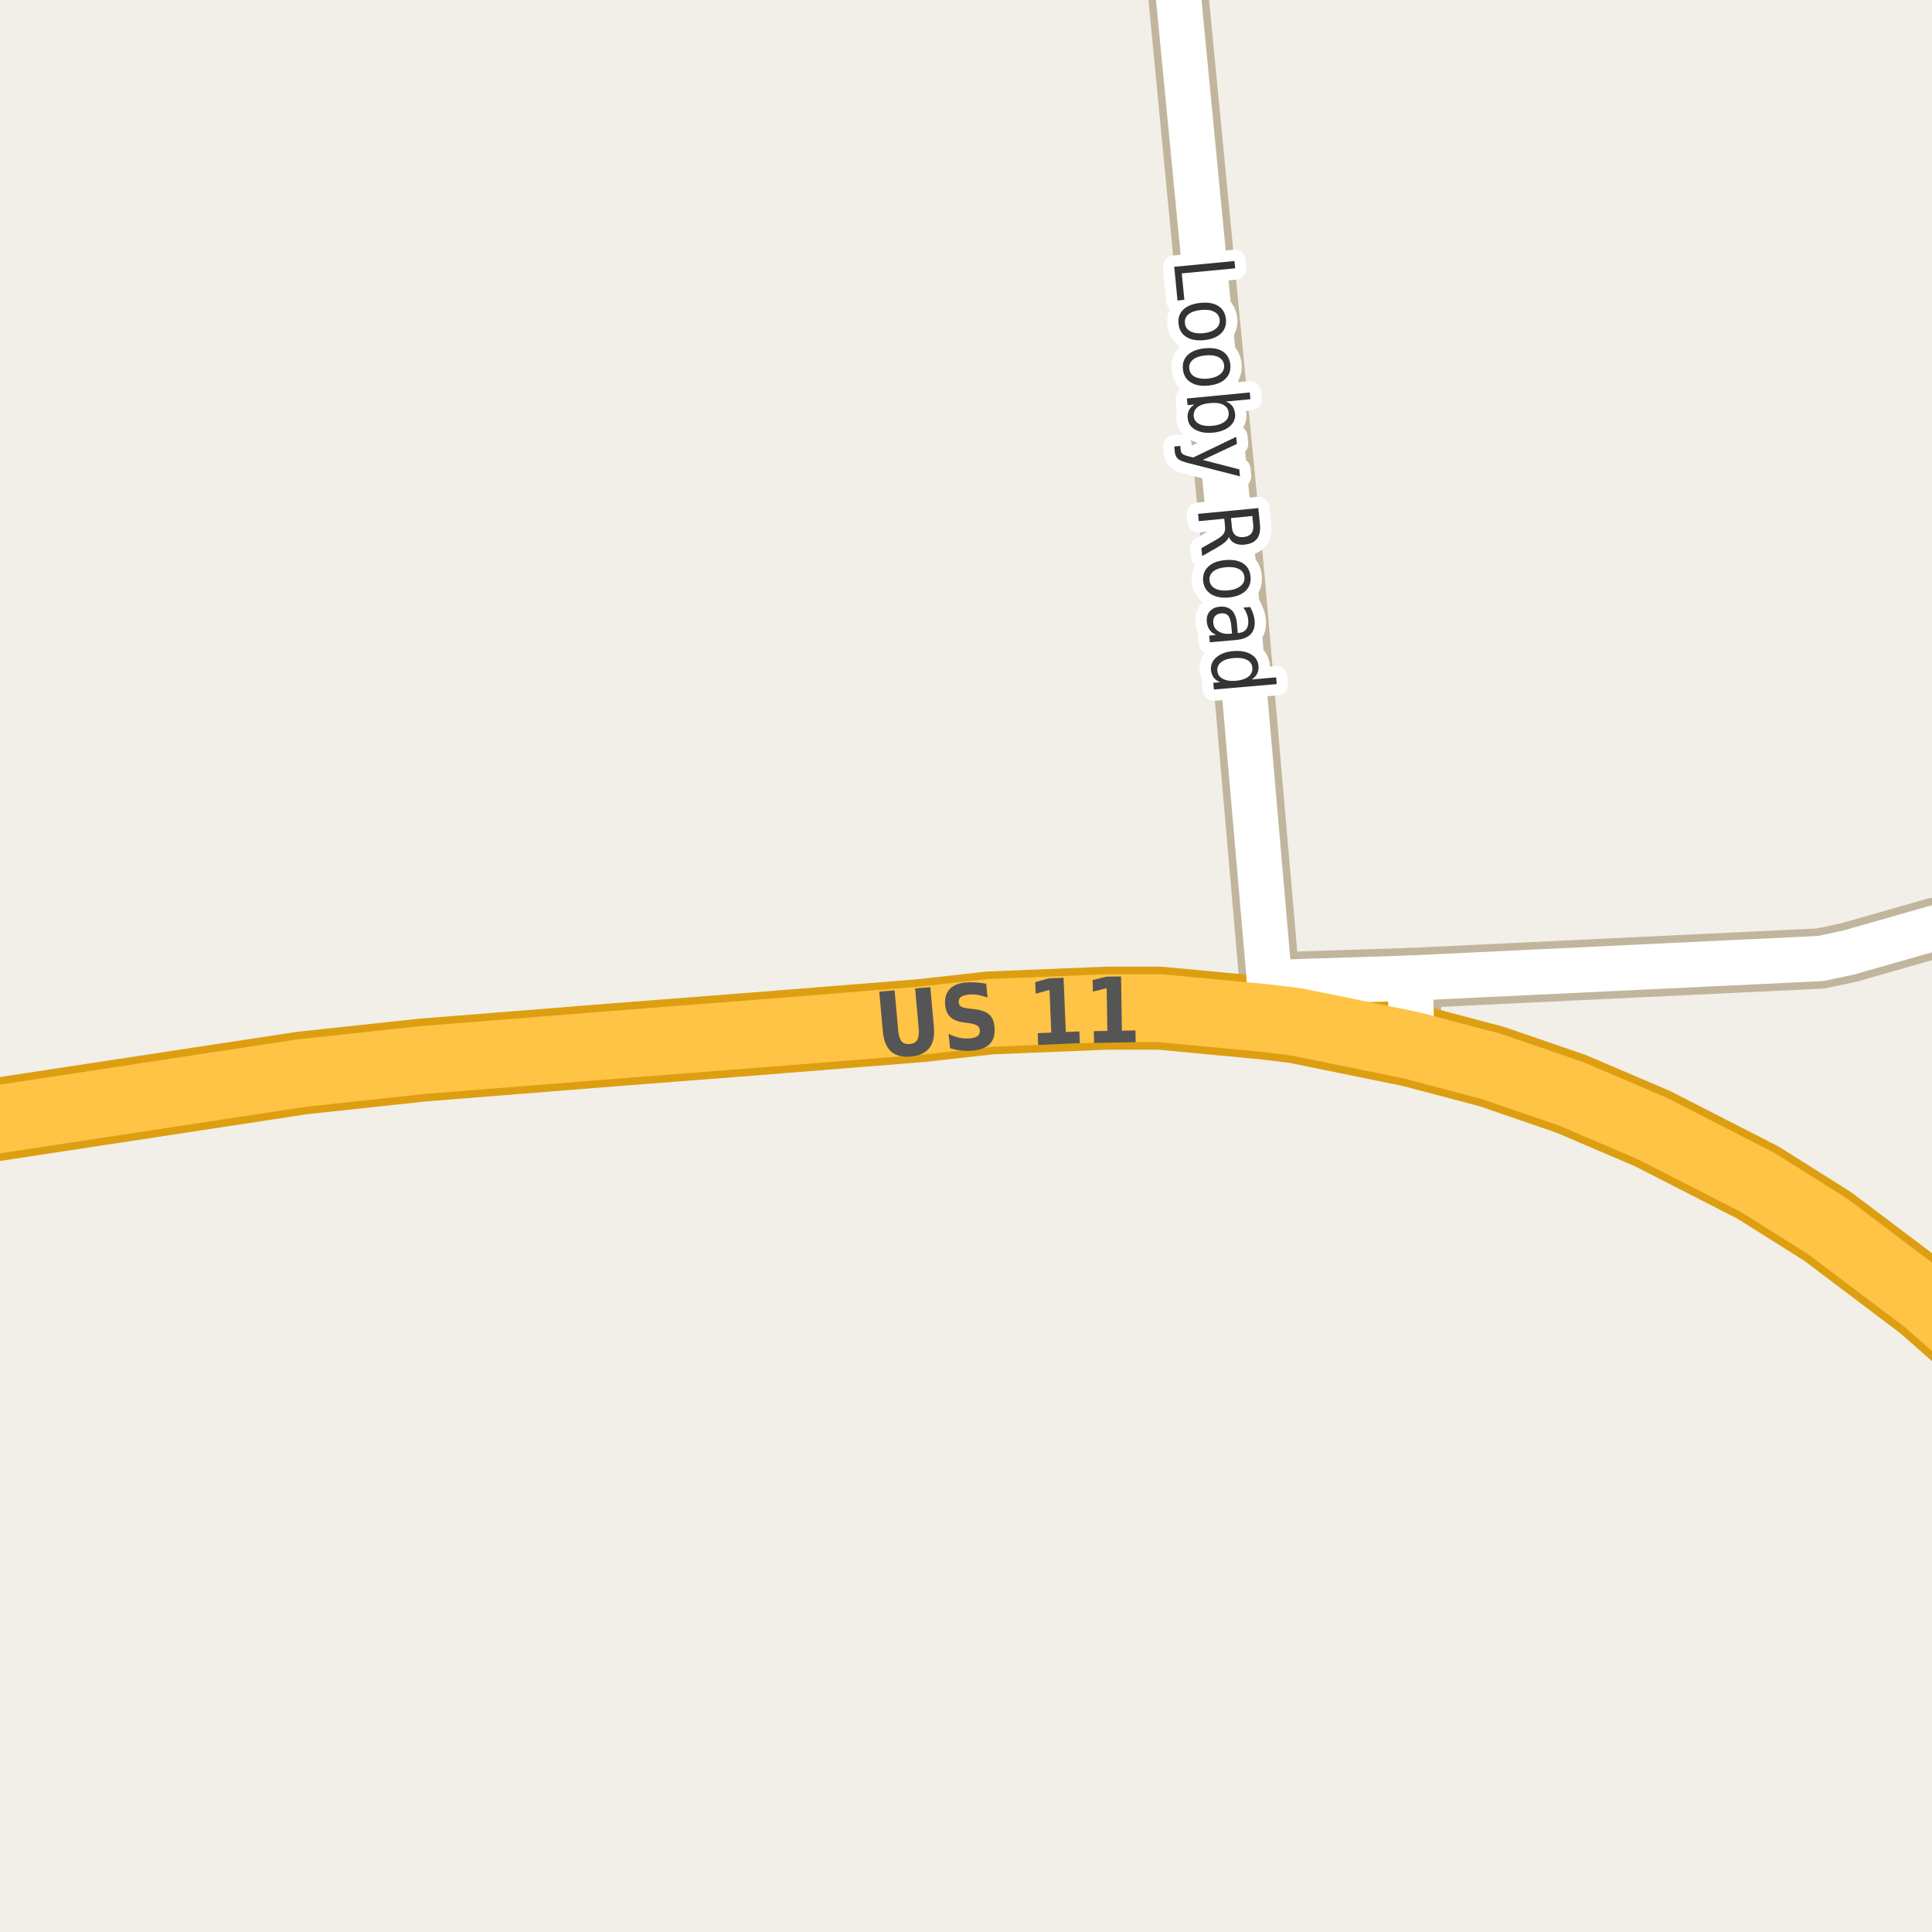 <?xml version="1.0" encoding="UTF-8"?>
<svg xmlns="http://www.w3.org/2000/svg" xmlns:xlink="http://www.w3.org/1999/xlink" width="256pt" height="256pt" viewBox="0 0 256 256" version="1.1">
<g id="surface2">
<rect x="0" y="0" width="256" height="256" style="fill:rgb(94.902%,93.725%,91.373%);fill-opacity:1;stroke:none;"/>
<path style="fill:none;stroke-width:8;stroke-linecap:round;stroke-linejoin:round;stroke:rgb(75.686%,70.98%,61.569%);stroke-opacity:1;stroke-miterlimit:10;" d="M 186.852 129.605 L 187.086 138.527 "/>
<path style="fill:none;stroke-width:8;stroke-linecap:round;stroke-linejoin:round;stroke:rgb(75.686%,70.98%,61.569%);stroke-opacity:1;stroke-miterlimit:10;" d="M 168.234 130.199 L 186.852 129.605 L 241.238 127.008 L 244.965 126.215 L 256.477 122.926 L 264 121.598 "/>
<path style="fill:none;stroke-width:8;stroke-linecap:round;stroke-linejoin:round;stroke:rgb(75.686%,70.98%,61.569%);stroke-opacity:1;stroke-miterlimit:10;" d="M 167.676 134.906 L 168.094 132.867 L 168.234 130.199 L 163.504 75.719 L 155.324 -9 "/>
<path style="fill:none;stroke-width:11;stroke-linecap:round;stroke-linejoin:round;stroke:rgb(86.667%,62.353%,6.667%);stroke-opacity:1;stroke-miterlimit:10;" d="M 267 182.719 L 255.242 172.367 L 242.148 162.492 L 232.941 156.699 L 218.984 149.555 L 208.195 144.945 L 197.664 141.324 L 187.086 138.527 L 171.707 135.398 L 167.676 134.906 L 153.715 133.59 L 146.656 133.59 L 131.207 134.215 L 122.074 135.234 L 100.238 136.98 L 81.527 138.43 L 55.941 140.469 L 40.027 142.18 L -12 150.098 "/>
<path style="fill:none;stroke-width:6;stroke-linecap:round;stroke-linejoin:round;stroke:rgb(100%,100%,100%);stroke-opacity:1;stroke-miterlimit:10;" d="M 186.852 129.605 L 187.086 138.527 "/>
<path style="fill:none;stroke-width:6;stroke-linecap:round;stroke-linejoin:round;stroke:rgb(100%,100%,100%);stroke-opacity:1;stroke-miterlimit:10;" d="M 168.234 130.199 L 186.852 129.605 L 241.238 127.008 L 244.965 126.215 L 256.477 122.926 L 264 121.598 "/>
<path style="fill:none;stroke-width:6;stroke-linecap:round;stroke-linejoin:round;stroke:rgb(100%,100%,100%);stroke-opacity:1;stroke-miterlimit:10;" d="M 167.676 134.906 L 168.094 132.867 L 168.234 130.199 L 163.504 75.719 L 155.324 -9 "/>
<path style="fill:none;stroke-width:9;stroke-linecap:round;stroke-linejoin:round;stroke:rgb(100%,76.471%,27.059%);stroke-opacity:1;stroke-miterlimit:10;" d="M 267 182.719 L 255.242 172.367 L 242.148 162.492 L 232.941 156.699 L 218.984 149.555 L 208.195 144.945 L 197.664 141.324 L 187.086 138.527 L 171.707 135.398 L 167.676 134.906 L 153.715 133.59 L 146.656 133.59 L 131.207 134.215 L 122.074 135.234 L 100.238 136.98 L 81.527 138.43 L 55.941 140.469 L 40.027 142.18 L -12 150.098 "/>
<path style=" stroke:none;fill-rule:evenodd;fill:rgb(33.333%,33.333%,33.333%);fill-opacity:1;" d="M 116.508 131.398 L 118.539 131.227 L 119.008 136.461 C 119.07 137.18 119.219 137.688 119.461 137.977 C 119.699 138.258 120.062 138.379 120.555 138.336 C 121.031 138.297 121.359 138.113 121.539 137.789 C 121.727 137.457 121.789 136.93 121.727 136.211 L 121.258 130.977 L 123.273 130.805 L 123.742 136.039 C 123.855 137.27 123.656 138.211 123.148 138.867 C 122.637 139.516 121.82 139.891 120.695 139.992 C 119.547 140.098 118.668 139.875 118.055 139.32 C 117.449 138.758 117.09 137.863 116.977 136.633 Z M 130.68 130.348 L 130.852 132.176 C 130.402 132.02 129.969 131.906 129.555 131.832 C 129.137 131.762 128.742 131.746 128.367 131.785 C 127.887 131.84 127.539 131.949 127.32 132.113 C 127.102 132.281 127.008 132.52 127.039 132.832 C 127.059 133.074 127.152 133.25 127.32 133.363 C 127.496 133.48 127.797 133.562 128.227 133.613 L 129.102 133.723 C 129.996 133.828 130.648 134.059 131.055 134.41 C 131.461 134.766 131.699 135.312 131.773 136.051 C 131.867 137 131.68 137.738 131.211 138.27 C 130.742 138.793 129.984 139.105 128.945 139.207 C 128.445 139.262 127.934 139.262 127.414 139.207 C 126.902 139.156 126.391 139.051 125.883 138.895 L 125.695 137.004 C 126.215 137.246 126.715 137.418 127.195 137.52 C 127.684 137.613 128.148 137.637 128.586 137.582 C 129.031 137.543 129.359 137.434 129.57 137.254 C 129.777 137.078 129.867 136.832 129.836 136.52 C 129.812 136.25 129.715 136.051 129.539 135.926 C 129.371 135.793 129.043 135.684 128.555 135.598 L 127.758 135.488 C 126.953 135.387 126.352 135.152 125.945 134.785 C 125.547 134.41 125.312 133.879 125.242 133.191 C 125.156 132.316 125.34 131.625 125.789 131.113 C 126.246 130.594 126.949 130.285 127.898 130.191 C 128.324 130.152 128.766 130.145 129.227 130.176 C 129.684 130.199 130.168 130.254 130.68 130.348 Z M 137.504 136.902 L 139.301 136.824 L 139.066 131.168 L 137.238 131.668 L 137.176 130.137 L 138.988 129.637 L 140.926 129.559 L 141.223 136.746 L 143.02 136.668 L 143.082 138.23 L 137.566 138.465 Z M 144.938 136.633 L 146.734 136.602 L 146.641 130.945 L 144.812 131.398 L 144.781 129.867 L 146.609 129.414 L 148.547 129.383 L 148.656 136.57 L 150.453 136.539 L 150.484 138.102 L 144.969 138.195 Z M 144.938 136.633 "/>
<path style="fill:none;stroke-width:3;stroke-linecap:round;stroke-linejoin:round;stroke:rgb(100%,100%,100%);stroke-opacity:1;stroke-miterlimit:10;" d="M 163.574 34.586 L 163.668 35.555 L 156.59 36.227 L 156.934 39.727 L 156.027 39.82 L 155.59 35.352 Z M 161.617 42.371 C 161.562 41.891 161.32 41.535 160.883 41.309 C 160.445 41.078 159.867 41 159.148 41.074 C 158.43 41.137 157.875 41.324 157.492 41.637 C 157.117 41.949 156.953 42.344 157.008 42.824 C 157.047 43.301 157.281 43.656 157.711 43.887 C 158.148 44.125 158.727 44.215 159.445 44.152 C 160.164 44.078 160.715 43.879 161.102 43.559 C 161.484 43.246 161.656 42.848 161.617 42.371 Z M 162.445 42.293 C 162.516 43.062 162.297 43.691 161.789 44.184 C 161.277 44.672 160.527 44.969 159.539 45.074 C 158.57 45.168 157.781 45.02 157.18 44.637 C 156.574 44.25 156.234 43.672 156.164 42.902 C 156.078 42.121 156.297 41.484 156.82 40.996 C 157.34 40.516 158.086 40.23 159.055 40.137 C 160.043 40.031 160.836 40.168 161.43 40.543 C 162.023 40.926 162.359 41.512 162.445 42.293 Z M 162.199 48.391 C 162.145 47.91 161.902 47.555 161.465 47.328 C 161.027 47.098 160.449 47.02 159.73 47.094 C 159.012 47.156 158.457 47.344 158.074 47.656 C 157.699 47.969 157.535 48.363 157.59 48.844 C 157.629 49.32 157.863 49.676 158.293 49.906 C 158.73 50.145 159.309 50.234 160.027 50.172 C 160.746 50.098 161.297 49.898 161.684 49.578 C 162.066 49.266 162.238 48.867 162.199 48.391 Z M 163.027 48.312 C 163.098 49.082 162.879 49.711 162.371 50.203 C 161.859 50.691 161.109 50.988 160.121 51.094 C 159.152 51.188 158.363 51.039 157.762 50.656 C 157.156 50.27 156.816 49.691 156.746 48.922 C 156.66 48.141 156.879 47.504 157.402 47.016 C 157.922 46.535 158.668 46.25 159.637 46.156 C 160.625 46.051 161.418 46.188 162.012 46.562 C 162.605 46.945 162.941 47.531 163.027 48.312 Z M 160.641 56.426 C 161.367 56.352 161.922 56.16 162.297 55.848 C 162.68 55.543 162.848 55.16 162.797 54.691 C 162.754 54.211 162.516 53.855 162.078 53.629 C 161.648 53.41 161.07 53.336 160.344 53.41 C 159.613 53.473 159.055 53.652 158.672 53.957 C 158.297 54.27 158.129 54.664 158.172 55.145 C 158.223 55.613 158.461 55.957 158.891 56.176 C 159.328 56.402 159.91 56.488 160.641 56.426 Z M 162.438 53.207 C 162.812 53.352 163.098 53.555 163.297 53.816 C 163.492 54.086 163.613 54.426 163.656 54.832 C 163.719 55.488 163.477 56.043 162.938 56.504 C 162.406 56.961 161.664 57.238 160.719 57.332 C 159.781 57.414 159.004 57.285 158.391 56.941 C 157.773 56.598 157.438 56.098 157.375 55.441 C 157.332 55.035 157.383 54.68 157.531 54.379 C 157.676 54.086 157.922 53.824 158.266 53.598 L 157.359 53.691 L 157.266 52.801 L 165.594 52.004 L 165.688 52.895 Z M 157.539 61.383 C 156.789 61.203 156.301 61.008 156.07 60.789 C 155.844 60.57 155.707 60.266 155.664 59.883 L 155.602 59.164 L 156.398 59.086 L 156.445 59.617 C 156.469 59.855 156.551 60.031 156.695 60.148 C 156.844 60.273 157.16 60.391 157.648 60.508 L 158.117 60.617 L 163.805 57.883 L 163.898 58.82 L 159.383 60.945 L 164.211 62.195 L 164.305 63.117 Z M 162.828 71.137 C 162.766 71.355 162.613 71.566 162.375 71.777 C 162.145 71.996 161.805 72.234 161.359 72.496 L 159.297 73.684 L 159.188 72.637 L 161.141 71.527 C 161.648 71.234 161.984 70.969 162.141 70.73 C 162.297 70.488 162.359 70.176 162.328 69.793 L 162.219 68.73 L 158.844 69.059 L 158.75 68.09 L 166.734 67.324 L 166.953 69.512 C 167.023 70.344 166.891 70.973 166.547 71.402 C 166.211 71.84 165.656 72.094 164.875 72.168 C 164.383 72.219 163.961 72.156 163.609 71.98 C 163.254 71.812 162.992 71.531 162.828 71.137 Z M 165.938 68.371 L 163.109 68.652 L 163.234 69.871 C 163.273 70.348 163.426 70.691 163.688 70.902 C 163.945 71.121 164.305 71.207 164.766 71.168 C 165.234 71.125 165.578 70.969 165.797 70.699 C 166.016 70.438 166.102 70.066 166.062 69.59 Z M 164.891 76.469 C 164.848 75.988 164.609 75.633 164.172 75.406 C 163.734 75.176 163.156 75.094 162.438 75.156 C 161.727 75.219 161.176 75.398 160.781 75.703 C 160.395 76.016 160.223 76.41 160.266 76.891 C 160.316 77.367 160.555 77.727 160.984 77.969 C 161.422 78.207 161.992 78.297 162.703 78.234 C 163.422 78.172 163.977 77.977 164.375 77.656 C 164.77 77.344 164.941 76.945 164.891 76.469 Z M 165.703 76.406 C 165.773 77.176 165.555 77.805 165.047 78.297 C 164.535 78.785 163.785 79.078 162.797 79.172 C 161.828 79.254 161.039 79.098 160.438 78.703 C 159.832 78.316 159.492 77.738 159.422 76.969 C 159.359 76.195 159.586 75.566 160.109 75.078 C 160.629 74.586 161.375 74.301 162.344 74.219 C 163.332 74.125 164.125 74.27 164.719 74.656 C 165.312 75.051 165.641 75.633 165.703 76.406 Z M 163.168 83.059 C 163.105 82.34 162.965 81.848 162.746 81.59 C 162.535 81.34 162.219 81.234 161.793 81.277 C 161.449 81.309 161.184 81.434 160.996 81.652 C 160.809 81.871 160.73 82.156 160.762 82.512 C 160.801 83.012 161.031 83.391 161.449 83.652 C 161.863 83.922 162.387 84.031 163.012 83.98 L 163.246 83.949 Z M 163.73 84.809 L 160.309 85.105 L 160.23 84.215 L 161.137 84.137 C 160.75 83.957 160.457 83.723 160.262 83.434 C 160.062 83.152 159.941 82.793 159.902 82.355 C 159.859 81.812 159.996 81.359 160.309 80.996 C 160.621 80.641 161.066 80.438 161.652 80.387 C 162.316 80.332 162.84 80.496 163.215 80.871 C 163.598 81.246 163.828 81.832 163.902 82.637 L 164.012 83.887 L 164.105 83.871 C 164.562 83.84 164.902 83.676 165.121 83.387 C 165.348 83.094 165.441 82.703 165.402 82.215 C 165.379 81.91 165.312 81.613 165.199 81.324 C 165.094 81.043 164.941 80.77 164.746 80.512 L 165.652 80.434 C 165.828 80.754 165.965 81.062 166.059 81.355 C 166.152 81.645 166.215 81.938 166.246 82.23 C 166.309 83.012 166.129 83.613 165.715 84.043 C 165.309 84.469 164.645 84.723 163.73 84.809 Z M 165.863 90.035 L 169.098 89.754 L 169.176 90.645 L 160.848 91.363 L 160.77 90.473 L 161.676 90.395 C 161.289 90.238 160.996 90.023 160.801 89.754 C 160.613 89.48 160.496 89.148 160.457 88.754 C 160.402 88.105 160.648 87.551 161.191 87.082 C 161.73 86.621 162.473 86.352 163.41 86.27 C 164.355 86.195 165.137 86.336 165.754 86.691 C 166.367 87.055 166.699 87.559 166.754 88.207 C 166.793 88.602 166.738 88.949 166.582 89.254 C 166.434 89.555 166.195 89.816 165.863 90.035 Z M 163.488 87.191 C 162.77 87.254 162.215 87.43 161.832 87.723 C 161.445 88.023 161.27 88.41 161.301 88.879 C 161.34 89.355 161.582 89.711 162.02 89.941 C 162.457 90.18 163.035 90.27 163.754 90.207 C 164.48 90.145 165.039 89.961 165.426 89.66 C 165.809 89.355 165.98 88.965 165.941 88.488 C 165.91 88.02 165.676 87.668 165.238 87.441 C 164.801 87.211 164.215 87.129 163.488 87.191 Z M 163.488 87.191 "/>
<path style=" stroke:none;fill-rule:evenodd;fill:rgb(20%,20%,20%);fill-opacity:1;" d="M 163.574 34.586 L 163.668 35.555 L 156.59 36.227 L 156.934 39.727 L 156.027 39.82 L 155.59 35.352 Z M 161.617 42.371 C 161.562 41.891 161.32 41.535 160.883 41.309 C 160.445 41.078 159.867 41 159.148 41.074 C 158.43 41.137 157.875 41.324 157.492 41.637 C 157.117 41.949 156.953 42.344 157.008 42.824 C 157.047 43.301 157.281 43.656 157.711 43.887 C 158.148 44.125 158.727 44.215 159.445 44.152 C 160.164 44.078 160.715 43.879 161.102 43.559 C 161.484 43.246 161.656 42.848 161.617 42.371 Z M 162.445 42.293 C 162.516 43.062 162.297 43.691 161.789 44.184 C 161.277 44.672 160.527 44.969 159.539 45.074 C 158.57 45.168 157.781 45.02 157.18 44.637 C 156.574 44.25 156.234 43.672 156.164 42.902 C 156.078 42.121 156.297 41.484 156.82 40.996 C 157.34 40.516 158.086 40.23 159.055 40.137 C 160.043 40.031 160.836 40.168 161.43 40.543 C 162.023 40.926 162.359 41.512 162.445 42.293 Z M 162.199 48.391 C 162.145 47.91 161.902 47.555 161.465 47.328 C 161.027 47.098 160.449 47.02 159.73 47.094 C 159.012 47.156 158.457 47.344 158.074 47.656 C 157.699 47.969 157.535 48.363 157.59 48.844 C 157.629 49.32 157.863 49.676 158.293 49.906 C 158.73 50.145 159.309 50.234 160.027 50.172 C 160.746 50.098 161.297 49.898 161.684 49.578 C 162.066 49.266 162.238 48.867 162.199 48.391 Z M 163.027 48.312 C 163.098 49.082 162.879 49.711 162.371 50.203 C 161.859 50.691 161.109 50.988 160.121 51.094 C 159.152 51.188 158.363 51.039 157.762 50.656 C 157.156 50.27 156.816 49.691 156.746 48.922 C 156.66 48.141 156.879 47.504 157.402 47.016 C 157.922 46.535 158.668 46.25 159.637 46.156 C 160.625 46.051 161.418 46.188 162.012 46.562 C 162.605 46.945 162.941 47.531 163.027 48.312 Z M 160.641 56.426 C 161.367 56.352 161.922 56.16 162.297 55.848 C 162.68 55.543 162.848 55.16 162.797 54.691 C 162.754 54.211 162.516 53.855 162.078 53.629 C 161.648 53.41 161.07 53.336 160.344 53.41 C 159.613 53.473 159.055 53.652 158.672 53.957 C 158.297 54.27 158.129 54.664 158.172 55.145 C 158.223 55.613 158.461 55.957 158.891 56.176 C 159.328 56.402 159.91 56.488 160.641 56.426 Z M 162.438 53.207 C 162.812 53.352 163.098 53.555 163.297 53.816 C 163.492 54.086 163.613 54.426 163.656 54.832 C 163.719 55.488 163.477 56.043 162.938 56.504 C 162.406 56.961 161.664 57.238 160.719 57.332 C 159.781 57.414 159.004 57.285 158.391 56.941 C 157.773 56.598 157.438 56.098 157.375 55.441 C 157.332 55.035 157.383 54.68 157.531 54.379 C 157.676 54.086 157.922 53.824 158.266 53.598 L 157.359 53.691 L 157.266 52.801 L 165.594 52.004 L 165.688 52.895 Z M 157.539 61.383 C 156.789 61.203 156.301 61.008 156.07 60.789 C 155.844 60.57 155.707 60.266 155.664 59.883 L 155.602 59.164 L 156.398 59.086 L 156.445 59.617 C 156.469 59.855 156.551 60.031 156.695 60.148 C 156.844 60.273 157.16 60.391 157.648 60.508 L 158.117 60.617 L 163.805 57.883 L 163.898 58.82 L 159.383 60.945 L 164.211 62.195 L 164.305 63.117 Z M 162.828 71.137 C 162.766 71.355 162.613 71.566 162.375 71.777 C 162.145 71.996 161.805 72.234 161.359 72.496 L 159.297 73.684 L 159.188 72.637 L 161.141 71.527 C 161.648 71.234 161.984 70.969 162.141 70.73 C 162.297 70.488 162.359 70.176 162.328 69.793 L 162.219 68.73 L 158.844 69.059 L 158.75 68.09 L 166.734 67.324 L 166.953 69.512 C 167.023 70.344 166.891 70.973 166.547 71.402 C 166.211 71.84 165.656 72.094 164.875 72.168 C 164.383 72.219 163.961 72.156 163.609 71.98 C 163.254 71.812 162.992 71.531 162.828 71.137 Z M 165.938 68.371 L 163.109 68.652 L 163.234 69.871 C 163.273 70.348 163.426 70.691 163.688 70.902 C 163.945 71.121 164.305 71.207 164.766 71.168 C 165.234 71.125 165.578 70.969 165.797 70.699 C 166.016 70.438 166.102 70.066 166.062 69.59 Z M 164.891 76.469 C 164.848 75.988 164.609 75.633 164.172 75.406 C 163.734 75.176 163.156 75.094 162.438 75.156 C 161.727 75.219 161.176 75.398 160.781 75.703 C 160.395 76.016 160.223 76.41 160.266 76.891 C 160.316 77.367 160.555 77.727 160.984 77.969 C 161.422 78.207 161.992 78.297 162.703 78.234 C 163.422 78.172 163.977 77.977 164.375 77.656 C 164.77 77.344 164.941 76.945 164.891 76.469 Z M 165.703 76.406 C 165.773 77.176 165.555 77.805 165.047 78.297 C 164.535 78.785 163.785 79.078 162.797 79.172 C 161.828 79.254 161.039 79.098 160.438 78.703 C 159.832 78.316 159.492 77.738 159.422 76.969 C 159.359 76.195 159.586 75.566 160.109 75.078 C 160.629 74.586 161.375 74.301 162.344 74.219 C 163.332 74.125 164.125 74.27 164.719 74.656 C 165.312 75.051 165.641 75.633 165.703 76.406 Z M 163.168 83.059 C 163.105 82.34 162.965 81.848 162.746 81.59 C 162.535 81.34 162.219 81.234 161.793 81.277 C 161.449 81.309 161.184 81.434 160.996 81.652 C 160.809 81.871 160.73 82.156 160.762 82.512 C 160.801 83.012 161.031 83.391 161.449 83.652 C 161.863 83.922 162.387 84.031 163.012 83.98 L 163.246 83.949 Z M 163.73 84.809 L 160.309 85.105 L 160.23 84.215 L 161.137 84.137 C 160.75 83.957 160.457 83.723 160.262 83.434 C 160.062 83.152 159.941 82.793 159.902 82.355 C 159.859 81.812 159.996 81.359 160.309 80.996 C 160.621 80.641 161.066 80.438 161.652 80.387 C 162.316 80.332 162.84 80.496 163.215 80.871 C 163.598 81.246 163.828 81.832 163.902 82.637 L 164.012 83.887 L 164.105 83.871 C 164.562 83.84 164.902 83.676 165.121 83.387 C 165.348 83.094 165.441 82.703 165.402 82.215 C 165.379 81.91 165.312 81.613 165.199 81.324 C 165.094 81.043 164.941 80.77 164.746 80.512 L 165.652 80.434 C 165.828 80.754 165.965 81.062 166.059 81.355 C 166.152 81.645 166.215 81.938 166.246 82.23 C 166.309 83.012 166.129 83.613 165.715 84.043 C 165.309 84.469 164.645 84.723 163.73 84.809 Z M 165.863 90.035 L 169.098 89.754 L 169.176 90.645 L 160.848 91.363 L 160.77 90.473 L 161.676 90.395 C 161.289 90.238 160.996 90.023 160.801 89.754 C 160.613 89.48 160.496 89.148 160.457 88.754 C 160.402 88.105 160.648 87.551 161.191 87.082 C 161.73 86.621 162.473 86.352 163.41 86.27 C 164.355 86.195 165.137 86.336 165.754 86.691 C 166.367 87.055 166.699 87.559 166.754 88.207 C 166.793 88.602 166.738 88.949 166.582 89.254 C 166.434 89.555 166.195 89.816 165.863 90.035 Z M 163.488 87.191 C 162.77 87.254 162.215 87.43 161.832 87.723 C 161.445 88.023 161.27 88.41 161.301 88.879 C 161.34 89.355 161.582 89.711 162.02 89.941 C 162.457 90.18 163.035 90.27 163.754 90.207 C 164.48 90.145 165.039 89.961 165.426 89.66 C 165.809 89.355 165.98 88.965 165.941 88.488 C 165.91 88.02 165.676 87.668 165.238 87.441 C 164.801 87.211 164.215 87.129 163.488 87.191 Z M 163.488 87.191 "/>
</g>
</svg>

